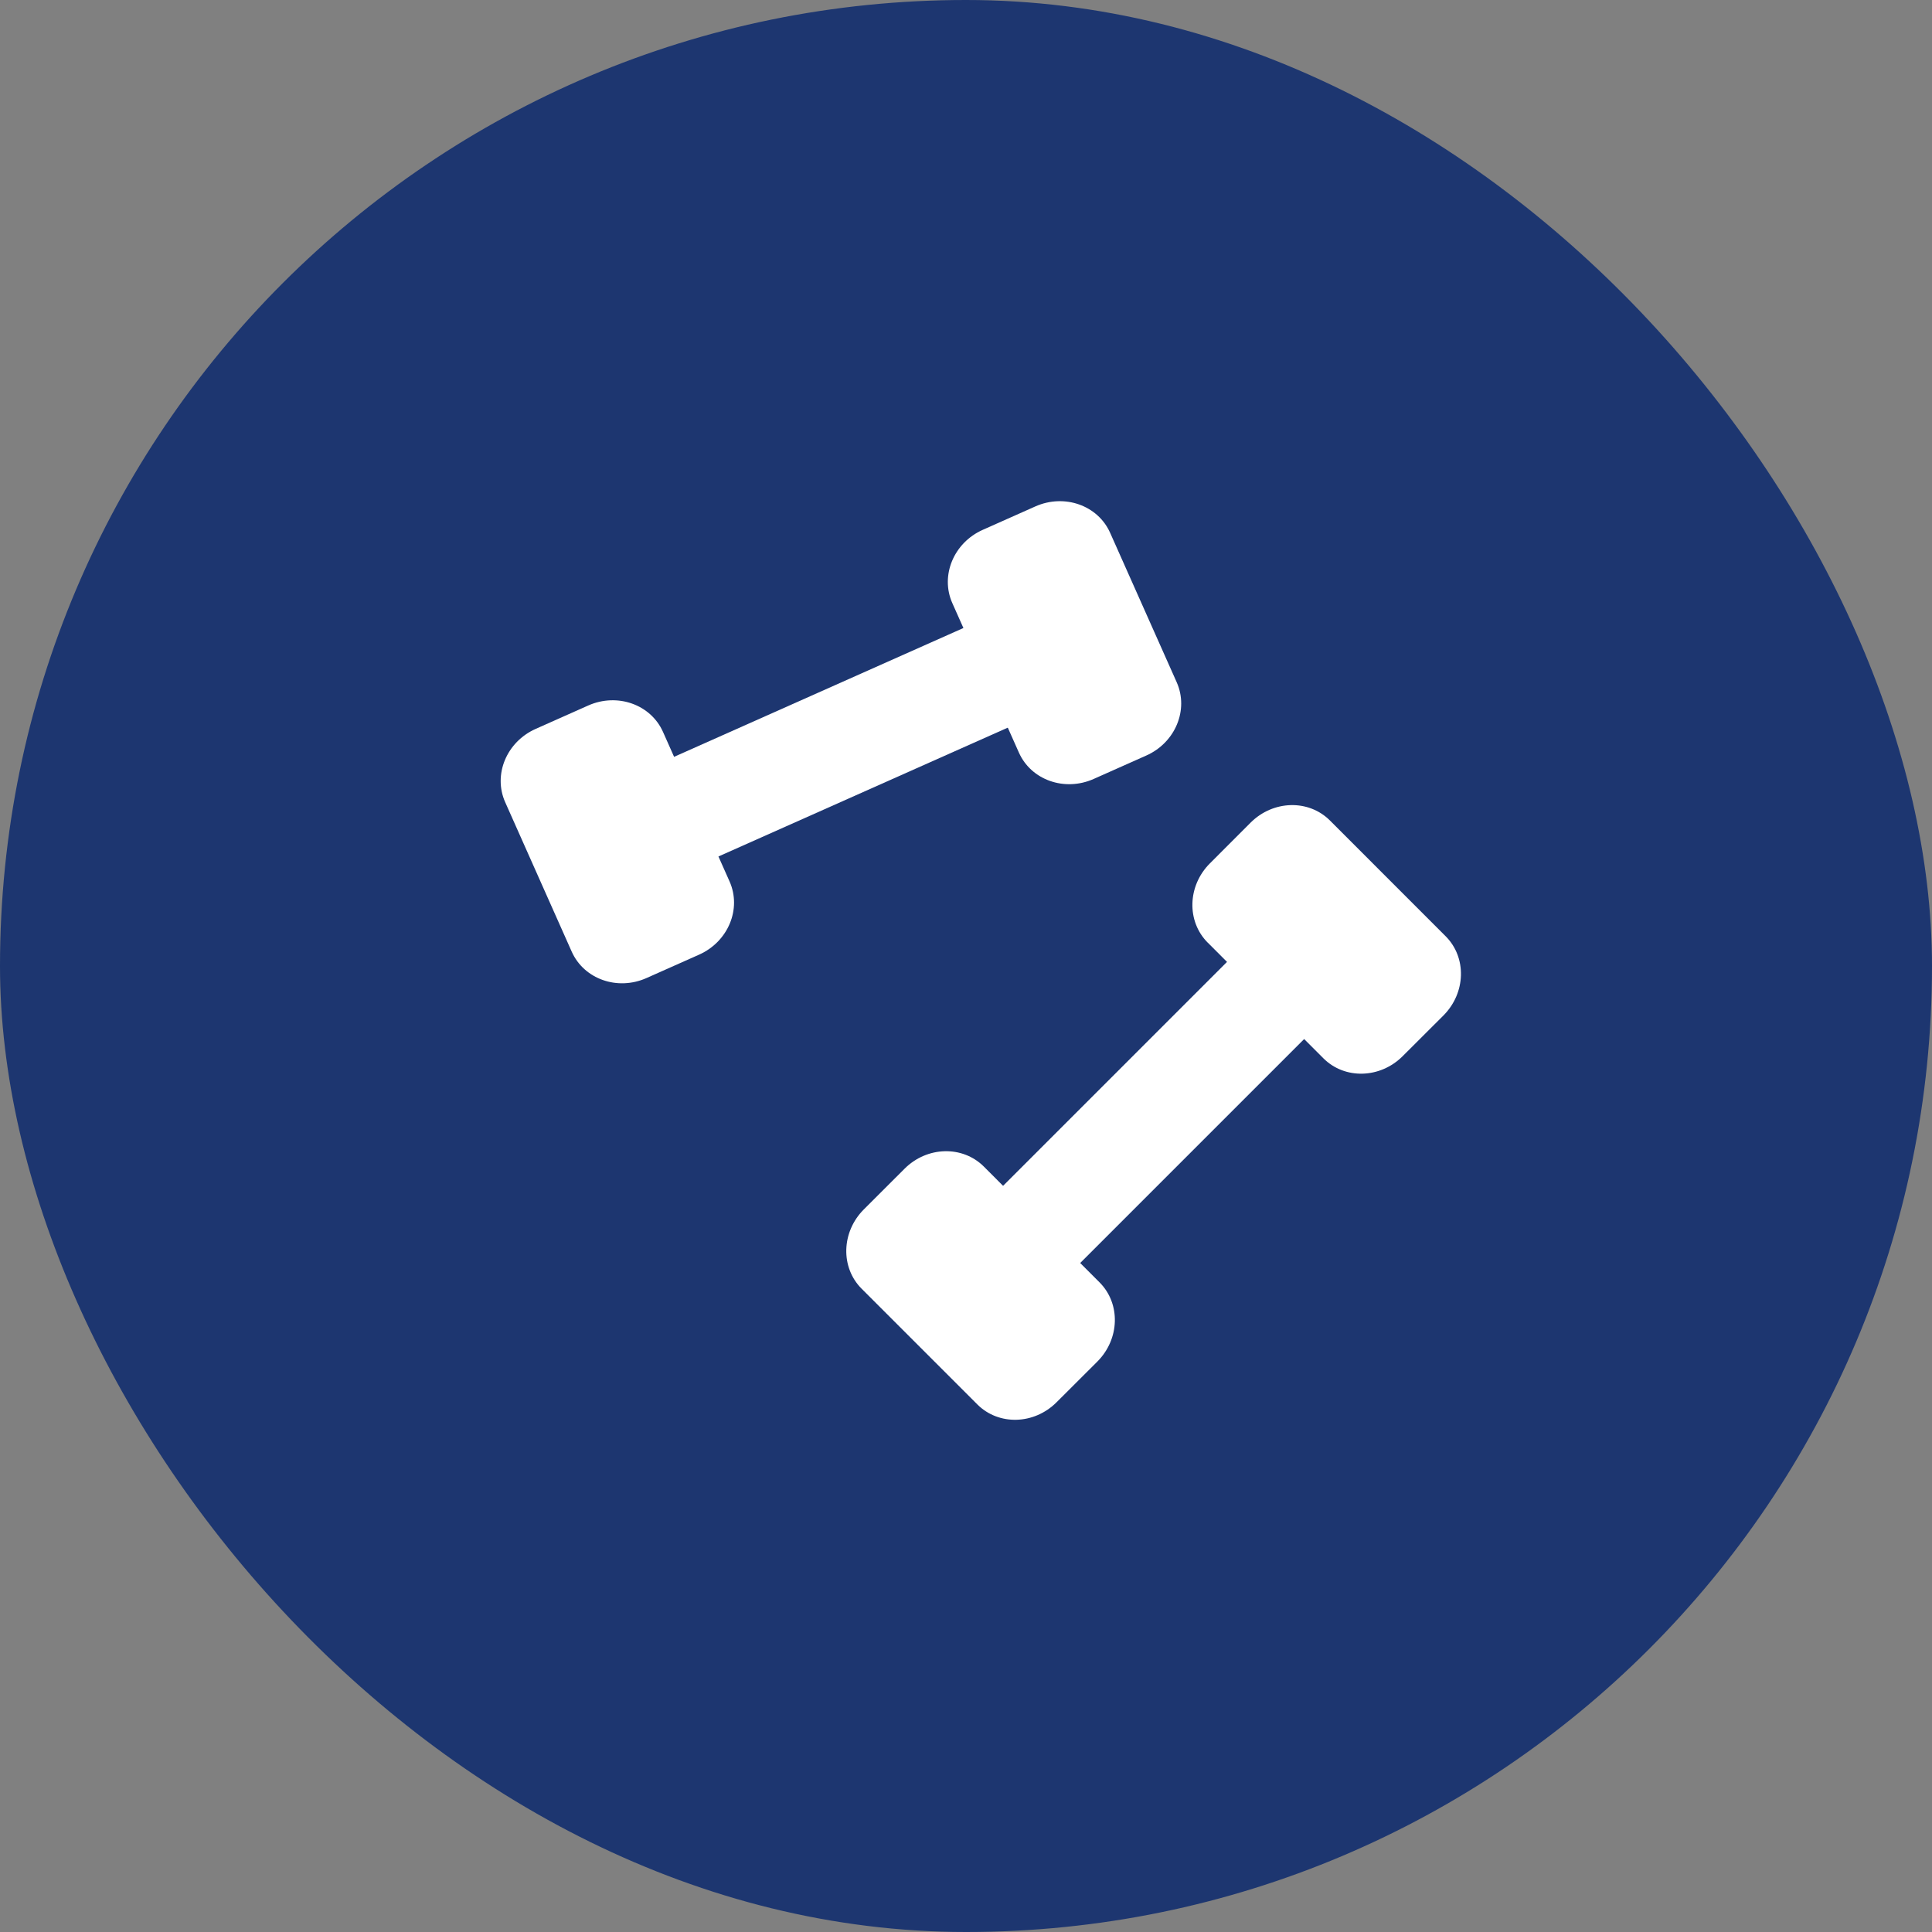 <svg width="48" height="48" fill="none" xmlns="http://www.w3.org/2000/svg"><rect width="100%" height="100%" fill="#808080" stroke="none"/><rect width="48" height="48" rx="24" fill="#1D3670"/><path d="M21.407 32.018c-.529-.529-.505-1.41.054-1.97l1.012-1.011c.558-.559 1.44-.583 1.97-.054l2.873 2.875c.53.529.506 1.41-.053 1.97l-1.012 1.01c-.559.56-1.44.584-1.97.054l-2.874-2.874zm8.599-8.598c-.529-.53-.505-1.412.054-1.97l1.011-1.012c.56-.559 1.44-.583 1.97-.054l2.874 2.875c.53.529.505 1.41-.053 1.97l-1.012 1.01c-.559.56-1.44.584-1.97.055l-2.874-2.875z" fill="#fff"/><path d="M24.415 29.968l6.576-6.576 1.916 1.917-6.575 6.575-1.917-1.916zM12.551 19.93c-.304-.684.034-1.498.756-1.82l1.307-.582c.722-.321 1.554-.027 1.858.656l1.653 3.714c.305.683-.034 1.498-.756 1.82l-1.306.581c-.722.322-1.554.028-1.859-.656l-1.653-3.713zm11.109-4.946c-.304-.684.035-1.499.756-1.82l1.307-.582c.722-.321 1.554-.028 1.858.656l1.654 3.713c.304.684-.034 1.499-.756 1.82l-1.307.582c-.722.321-1.554.028-1.858-.656l-1.654-3.713z" fill="#fff"/><path d="M16.094 19.094l8.495-3.782 1.103 2.475-8.496 3.783-1.102-2.476z" fill="#fff"/></svg>